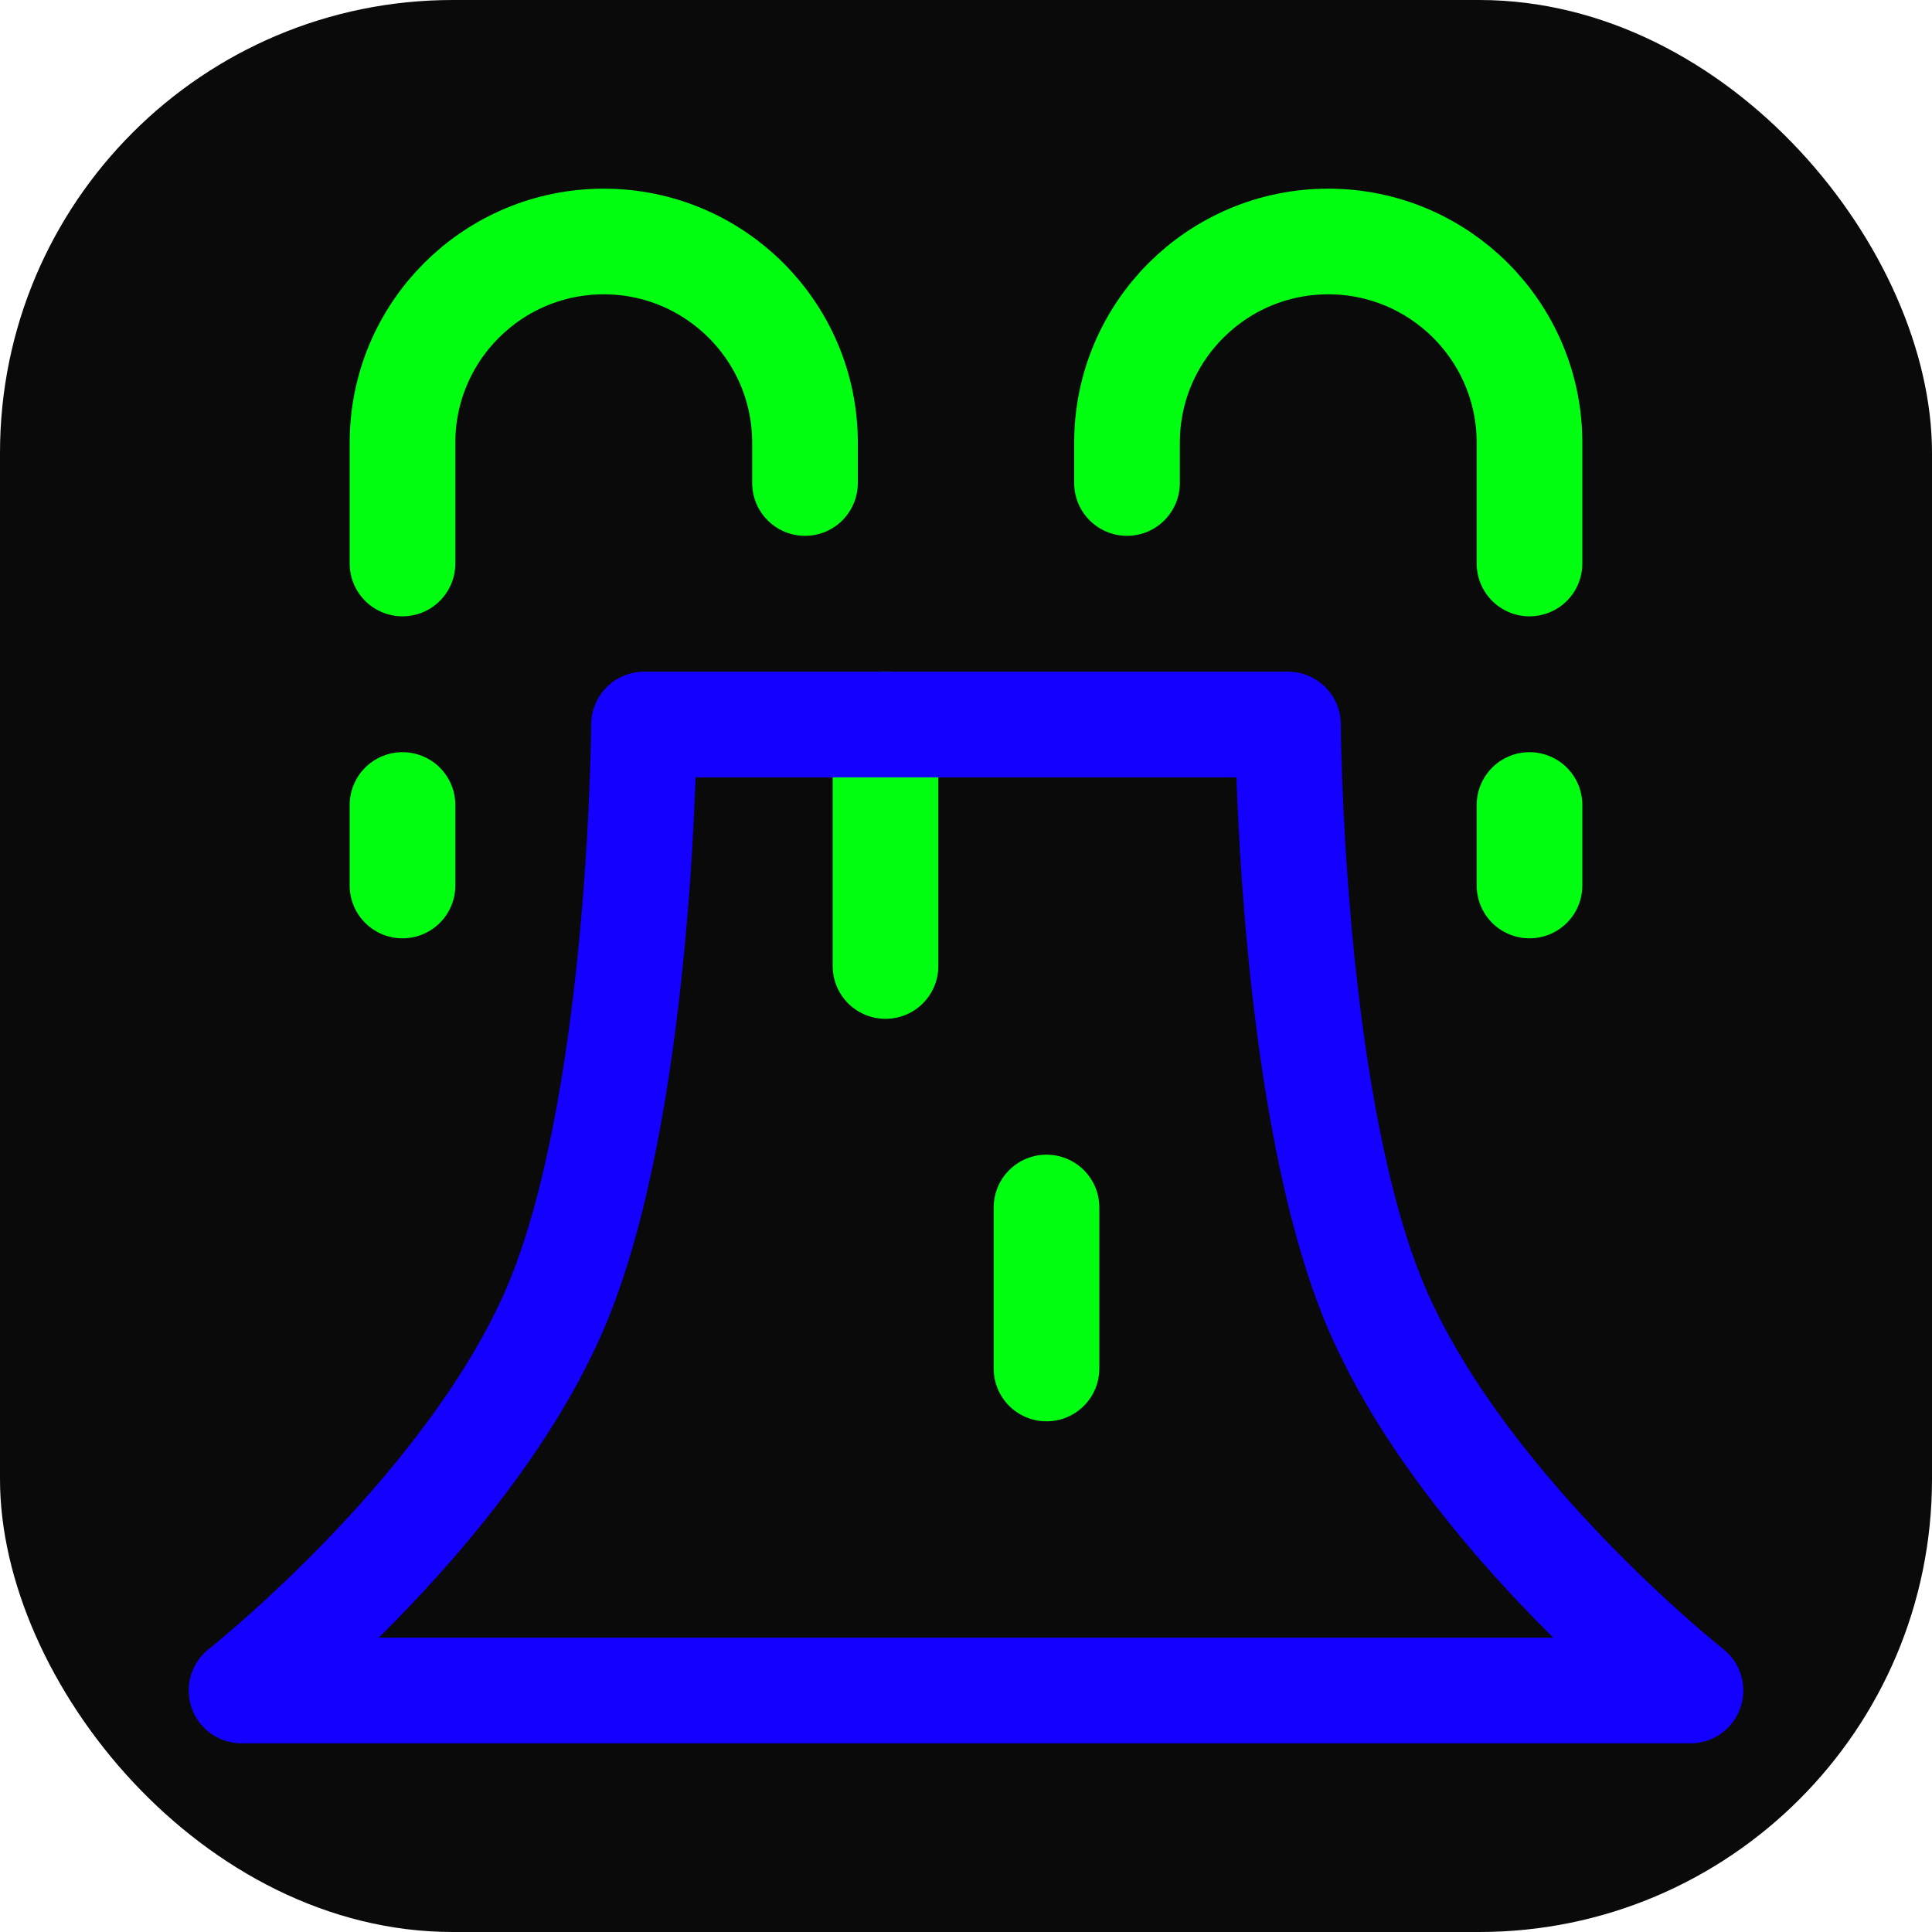 <svg xmlns="http://www.w3.org/2000/svg" width="64" height="64" viewBox="0 0 256 256" fill="none" id="my-svg">
  <defs>
    <linearGradient id="gradient1">
      <stop class="stop1" offset="0%" stop-color="#8f66ff"></stop>
      <stop class="stop2" offset="100%" stop-color="#3d12ff"></stop>
    </linearGradient>
  </defs>
  <rect id="backgr" width="256" height="256" fill="#0a0a0a" rx="60"></rect>
  <g id="group" transform="translate(0,0) scale(1)">
    <path d="M117.333 96.000V128.000M138.667 160.000V181.333M202.667 106.667V117.333M53.333 106.667V117.333M202.667 74.667V58.667C202.667 43.939 190.727 32.000 176.000 32.000C161.273 32.000 149.333 43.939 149.333 58.667V64.000M53.333 74.667V58.667C53.333 43.939 65.272 32.000 80.000 32.000C94.728 32.000 106.667 43.939 106.667 58.667V64.000" stroke="#00ff11" stroke-width="14" stroke-linecap="round" stroke-linejoin="round" id="secondary"></path>
    <path d="M85.333 96.000H170.667C170.667 96.000 170.882 143.129 181.333 170.667C191.991 198.751 224.000 224.000 224.000 224.000H32.000C32.000 224.000 64.008 198.751 74.667 170.667C85.118 143.129 85.333 96.000 85.333 96.000Z" stroke="#1300ff" stroke-width="14" stroke-linecap="round" stroke-linejoin="round" id="primary"></path>
  </g>
</svg>